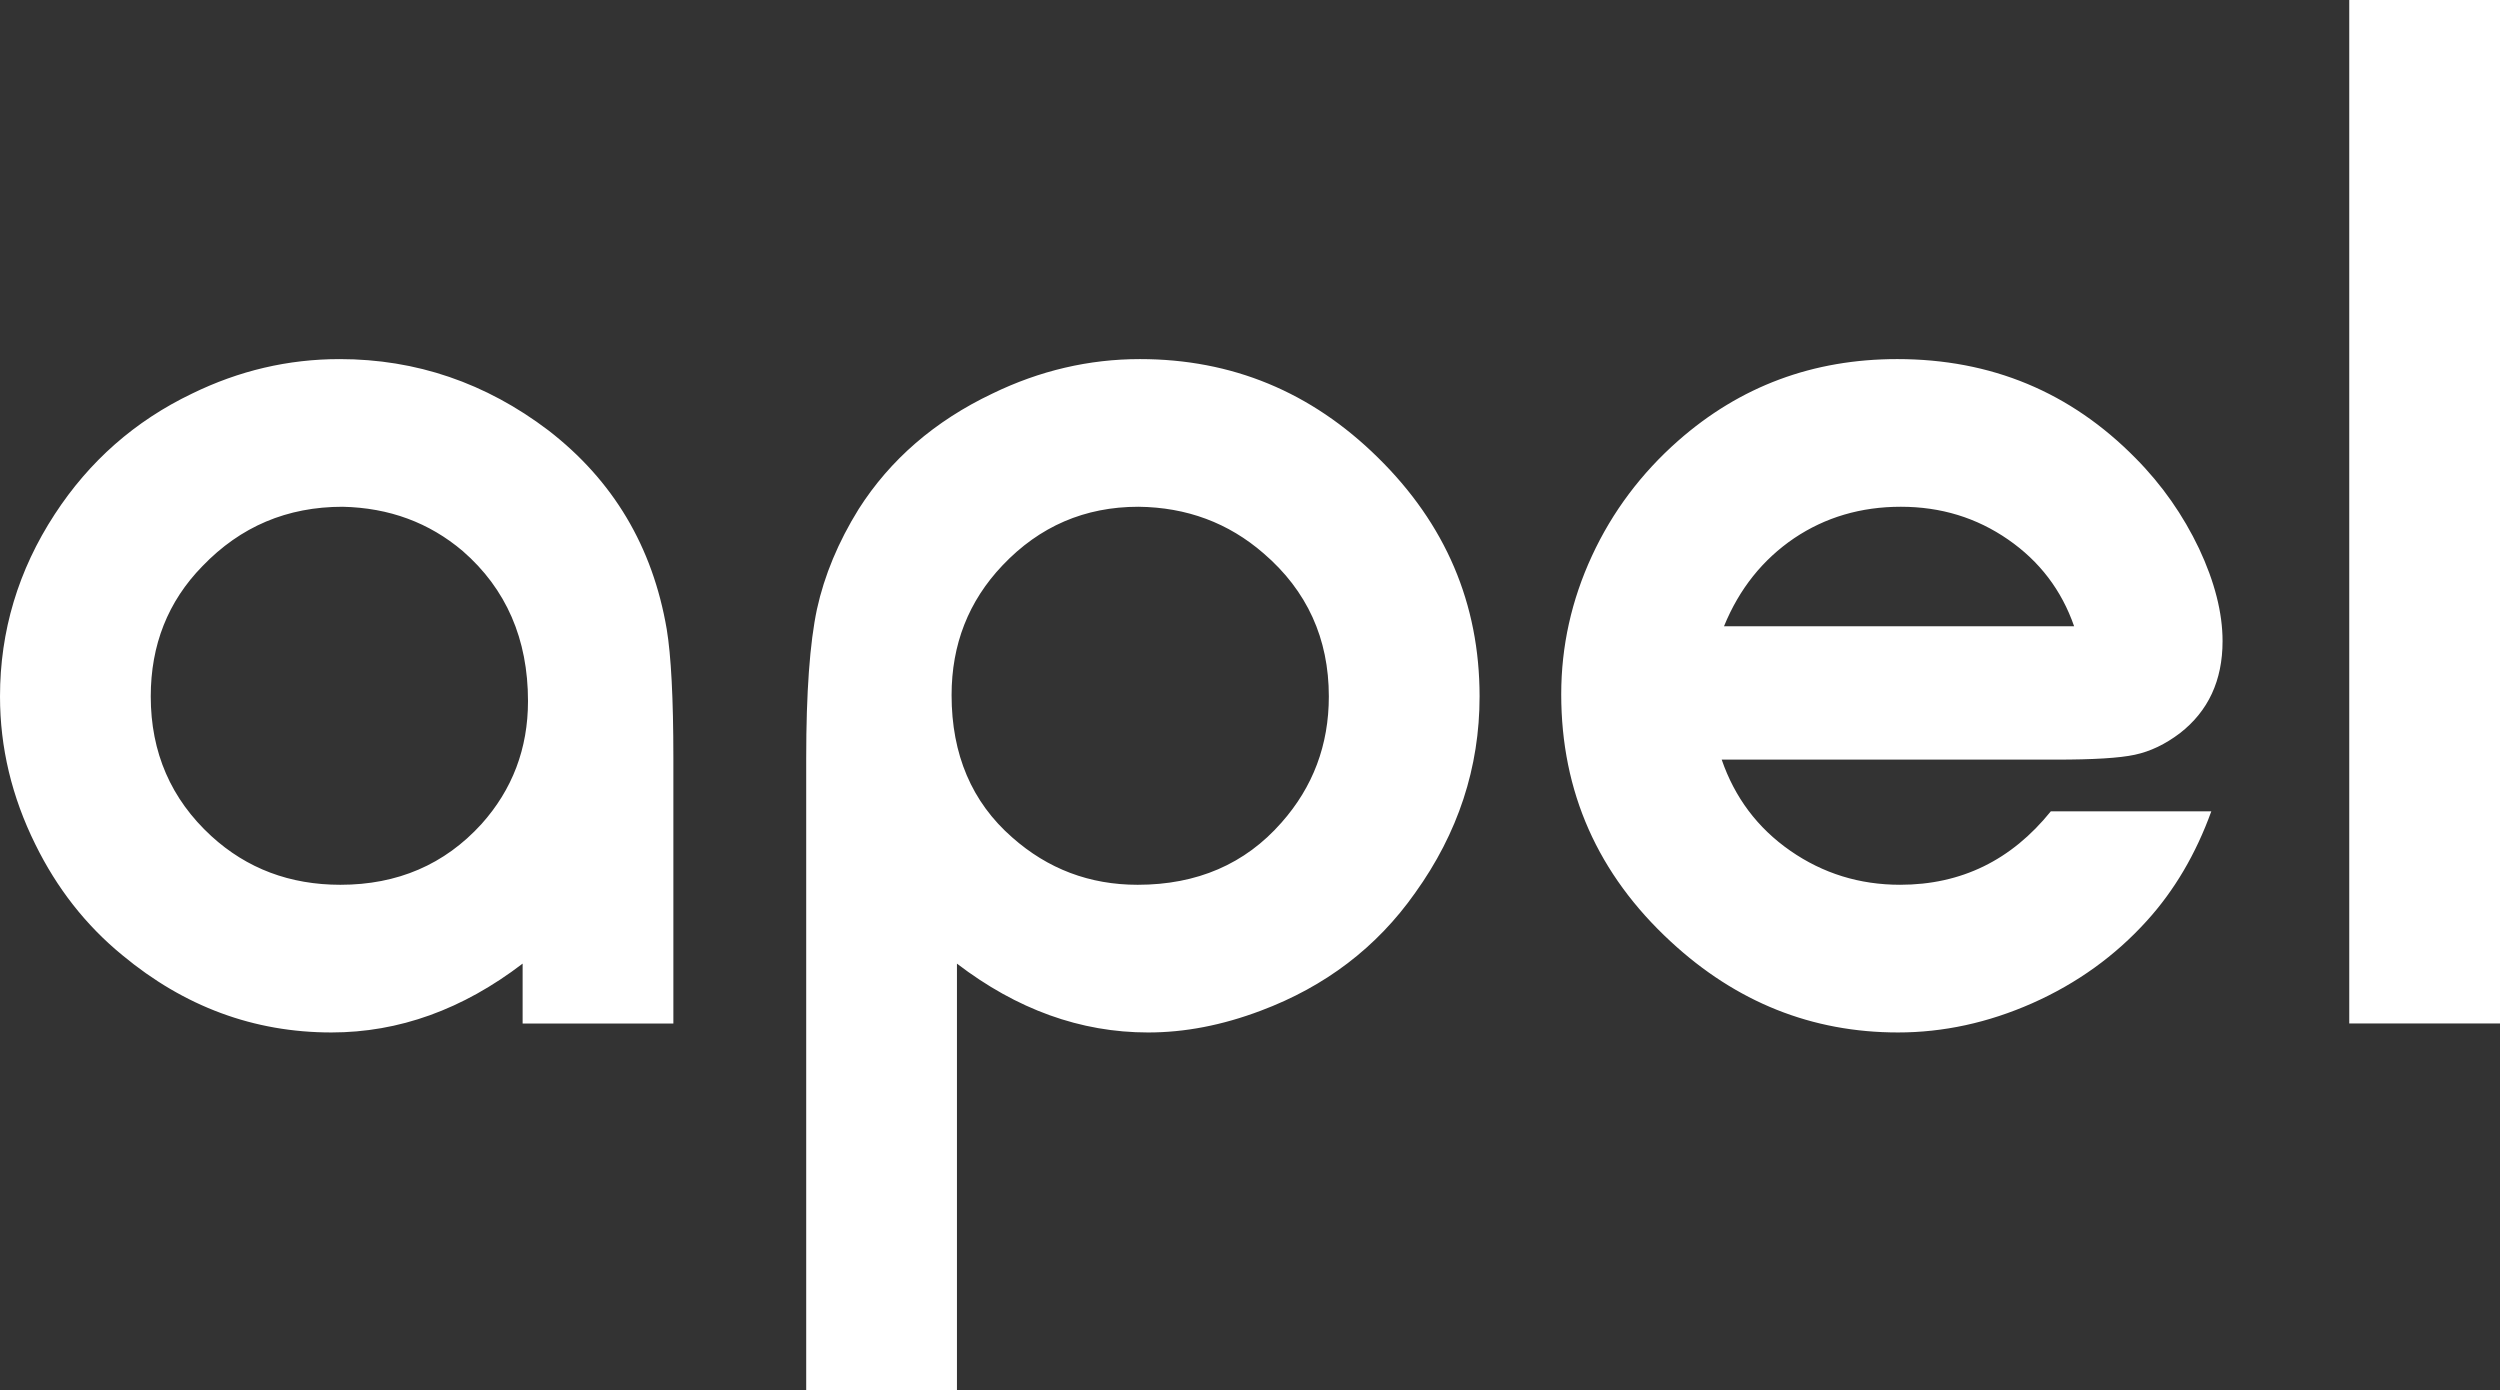 <?xml version="1.0" encoding="UTF-8"?>
<!DOCTYPE svg PUBLIC "-//W3C//DTD SVG 1.1//EN" "http://www.w3.org/Graphics/SVG/1.1/DTD/svg11.dtd">
<!-- Creator: CorelDRAW 2018 (64 Bit Versão de avaliação) -->
<svg xmlns="http://www.w3.org/2000/svg" xml:space="preserve" width="57.14mm" height="31.776mm" version="1.1" style="shape-rendering:geometricPrecision; text-rendering:geometricPrecision; image-rendering:optimizeQuality; fill-rule:evenodd; clip-rule:evenodd"
viewBox="0 0 4689.77 2608"
 xmlns:xlink="http://www.w3.org/1999/xlink">
 <rect x="0" y="0" width="4689.77" height="2608" fill="#333333" stroke="none"/>
 <defs>
  <style type="text/css">
   <![CDATA[
    .fil0 {fill:white;fill-rule:nonzero}
   ]]>
  </style>
 </defs>
 <g id="Camada_x0020_1">
  <path class="fil0" d="M1263.19 1919.98l-282.79 0 0 -112.34c-112.34,85.94 -231.9,129.15 -358.64,129.15 -145.47,0 -276.07,-48.49 -392.25,-144.99 -68.66,-56.18 -122.91,-125.8 -163.24,-207.9 -44.17,-89.3 -66.26,-181.48 -66.26,-277.5 0,-122.43 34.09,-236.7 102.75,-341.84 64.81,-99.38 150.27,-174.76 257.34,-226.13 88.34,-43.2 180.52,-64.81 277.03,-64.81 143.55,0 274.15,44.65 391.29,133.47 121.95,94.1 195.89,218.46 222.29,373.05 8.17,49.45 12.48,130.11 12.48,241.98l0 497.88zm-620.31 -969.35c-104.19,0 -191.57,36.97 -263.1,111.39 -64.82,66.25 -96.99,147.87 -96.99,244.37 0,105.15 37.93,192.52 113.79,262.14 66.74,60.97 147.4,91.23 241.97,91.23 107.08,0 195.4,-37.93 264.54,-113.79 58.1,-64.81 87.39,-141.63 87.39,-230.93 0,-116.19 -40.82,-210.29 -122.43,-281.35 -62.89,-53.3 -137.8,-81.14 -225.17,-83.06zm869.49 1657.36l0 -1185.89c0,-122.92 6.72,-216.05 20.17,-279.42 13.92,-63.38 39.85,-125.8 78.26,-187.73 59.05,-92.65 142.6,-165.16 250.62,-216.53 88.81,-43.2 181.48,-64.81 277.02,-64.81 172.37,0 321.2,61.46 446.03,184.37 127.22,124.83 191.09,274.14 191.09,448.43 0,133.47 -40.33,256.38 -120.99,368.73 -72.02,102.27 -169,175.72 -289.51,220.85 -72.5,27.37 -142.6,40.82 -211.25,40.82 -126.75,0 -246.3,-43.21 -358.65,-129.15l0 800.36 -282.78 0zm623.19 -1657.36c-100.35,0 -185.33,36.49 -254.94,109.95 -63.85,67.22 -95.54,148.35 -95.54,243.42 0,111.38 37.94,200.68 113.79,266.94 66.74,59.05 145,88.82 235.26,88.82 111.38,0 201.64,-38.89 269.82,-116.67 59.05,-66.74 88.82,-145.48 88.82,-236.7 0,-108.5 -40.81,-198.29 -122.43,-268.39 -65.78,-57.13 -144.03,-86.42 -234.78,-87.38zm2012.65 571.33c-28.81,79.7 -69.14,148.36 -121,205.49 -59.05,65.3 -130.59,117.15 -215.09,154.6 -82.58,36.49 -166.6,54.74 -251.58,54.74 -161.32,0 -303.42,-56.66 -426.34,-170.45 -136.84,-126.26 -205.49,-280.87 -205.49,-463.79 0,-90.26 19.21,-176.68 57.62,-259.74 38.41,-83.06 92.66,-155.08 161.79,-216.05 116.19,-102.27 253.02,-153.16 410.98,-153.16 176.2,0 325.03,61.93 446.99,185.81 49.93,50.41 89.3,107.06 119.07,169.48 29.28,62.42 44.17,120.5 44.17,173.8 0,73.94 -26.9,131.55 -80.18,172.84 -27.37,20.64 -55.21,34.09 -84.5,40.32 -28.81,6.25 -78.26,9.13 -147.39,9.13l-627.51 0c24.48,71.05 67.21,128.19 128.67,170.92 61.46,42.73 130.11,63.85 205.97,63.85 114.75,0 208.86,-46.09 282.79,-137.8l301.04 0zm-257.34 -347.12c-23.53,-67.7 -64.82,-121.95 -123.88,-162.76 -59.05,-40.82 -125.79,-61.46 -201.17,-61.46 -74.89,0 -141.63,19.68 -200.21,59.05 -58.58,39.85 -102.75,94.58 -131.56,165.16l656.81 0zm798.9 745.14l-282.79 0 0 -1919.98 282.79 0 0 1919.98z"/>
 </g>
</svg>
